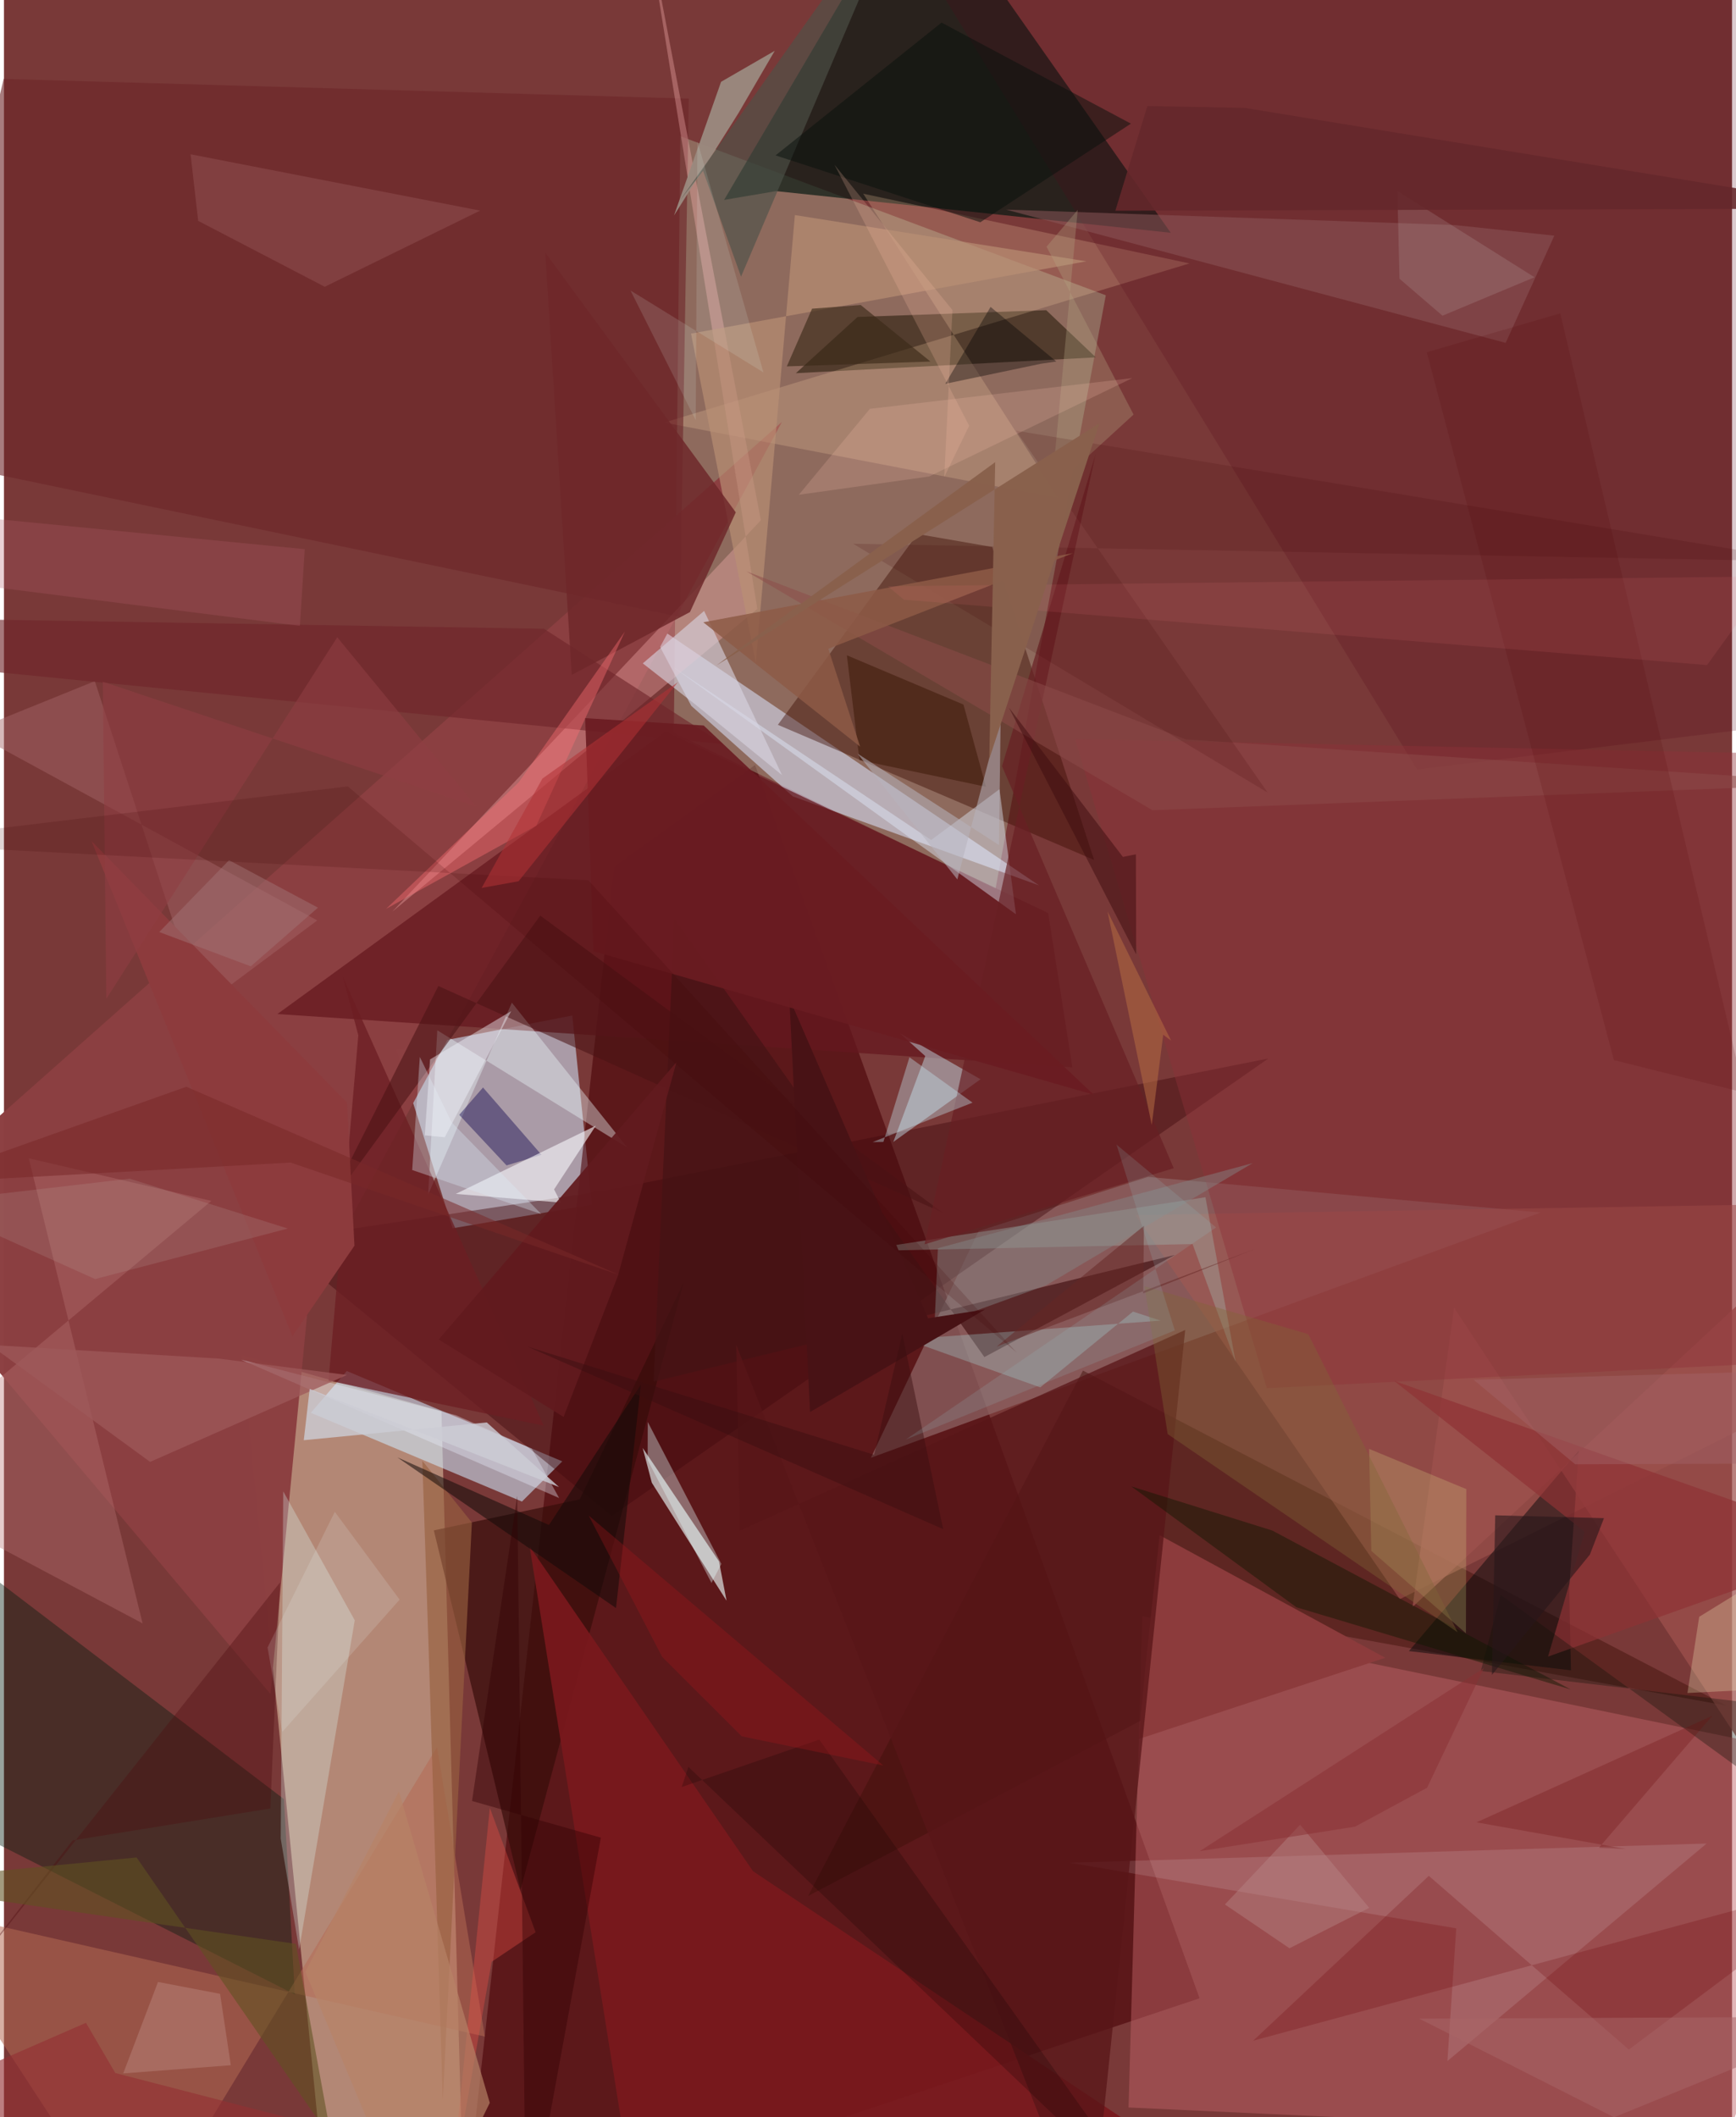 <svg xmlns="http://www.w3.org/2000/svg" width="228" height="278" viewBox="0 0 836 1024"><path fill="#793938" d="M0 0h836v1024H0z"/><path fill="#ecd3b0" fill-opacity=".506" d="M115.135 655.44l96.508 27.113L222.826 1086h-65.079z"/><path fill="#bdc0d1" fill-opacity=".722" d="M189.84 507.771l27.205 86.307 67.34-11.437-9.453-91.479z"/><path fill="#490006" fill-opacity=".584" d="M578.396 966.486L363.352 370.009l-68.12 49.076L221.413 1086z"/><path fill="#aaaa8d" fill-opacity=".439" d="M479.674 429.92l53.367-287.112-205.814-76.922-3.169 288.544z"/><path fill="#c06367" fill-opacity=".471" d="M550.714 781.674l-6.661 237.64 290.151 13.424L898 853.243z"/><path fill="#021710" fill-opacity=".667" d="M441.804-62l-93.42 158.692 25.112-4.25 190.956 20.149z"/><path fill="#dae3fb" fill-opacity=".553" d="M332.512 341.395l-22.389-42.293L500.71 428.225l-119.103-43.05z"/><path fill="#3c0a01" fill-opacity=".427" d="M374.4 350.57l67.492-92.28 36.229 6.275 49.26 151.36z"/><path fill="#8d6564" fill-opacity=".729" d="M553.518 569.231l-82.03 26.202-52.062 109.627 323.908-118.59z"/><path fill="#ceecfe" fill-opacity=".557" d="M250.594 726.25L148.47 683.326l17.363-20.21 104.283 43.688z"/><path fill="#031b10" fill-opacity=".408" d="M135.46 870.172L-55.95 724.331-62 862.077l202.704 102.538z"/><path fill="#40110a" fill-opacity=".463" d="M521.985 662.898l311.219 162.04-200.327-36.425-243.854 128.514z"/><path fill="#8c3f41" fill-opacity=".988" d="M376.339 204.092L-62 592.816l190.916 226.49 18.647-192.699z"/><path fill="#a55952" fill-opacity=".522" d="M675.273 773.465L547.27 587.66l344.037-5.755-22.336 95.184z"/><path fill="#410b0f" fill-opacity=".447" d="M611.685 511.952l-317.64 221.26-162.697-133.304 158.72-23.895z"/><path fill="#65181e" fill-opacity=".737" d="M516.875 516.218L132.29 490.455 320.1 353.848l185.067 87.74z"/><path fill="#201706" fill-opacity=".545" d="M412.962 153.297l91.243-3.276 24.011 22.827-145.123 7.654z"/><path fill="#e9f7f7" fill-opacity=".639" d="M349.567 774.207l-3.64-19-36.922-54.876 4.424 16.844z"/><path fill="#f5caa0" fill-opacity=".239" d="M510.159 241.028L415.68 93.684l157.831 33.728-254.086 76.96z"/><path fill="#350c09" fill-opacity=".678" d="M328.922 620.024l-50.405 105.175-70.552 14.996 41.937 173.777z"/><path fill="#b46a54" fill-opacity=".533" d="M-43.741 922.145l276.386 62.867-23.147-139.972L63.166 1086z"/><path fill="#6c2529" fill-opacity=".6" d="M-43.596 221.108l370.622 77.272L331.3 47.702-.146 38.169z"/><path fill="#79191d" fill-opacity=".914" d="M585.056 1053.894l-280.348 10.214-50.396-316.125 108.06 157.057z"/><path fill="#cbedf8" fill-opacity=".435" d="M472.433 522l-42.191 30.323 15.446-41.543-12.362-11.107z"/><path fill="#ffb8b9" fill-opacity=".333" d="M187.823 440.983l178.342-189.34-56.026-293.497 54.317 336.349z"/><path fill="#560918" fill-opacity=".212" d="M850.316-8.755L437.06-30.365l246.565 402.55 185.159-22.635z"/><path fill="#09080b" fill-opacity=".498" d="M761.85 701.598l-82.184 96.97 78.405 9.317-.85-39.471z"/><path fill="#dffef8" fill-opacity=".282" d="M169.703 783.68l-26.915 159.263-8.895-53.701 1.21-167.944z"/><path fill="#8c3b3c" d="M559.09 742.534l109.152 59.278-119.272 39.294 3.254-35.12z"/><path fill="#f1fdff" fill-opacity=".38" d="M301.635 555.11l-92-56.78-4.428 79.417L245.7 484.95z"/><path fill="#e2eefe" fill-opacity=".42" d="M489.571 442.2L323.74 322.645l124.817 83.641 33.045-24.575z"/><path fill="#b87373" fill-opacity=".365" d="M12.018 560.228l88.32 20.615L-62 716.604l129.07 68.582z"/><path fill="#f5fbfe" fill-opacity=".122" d="M702.57 932.678l-4.272 64.19L823.701 891.65l-308.246 9.278z"/><path fill="#8c5658" fill-opacity=".533" d="M726.493 165.836l-241.662-64.45 217.124 7.477 48.077 5.116z"/><path fill="#441315" fill-opacity=".694" d="M314.275 668.266l10.049-223.843 149.984 211.942 92.118-49.388z"/><path fill="#9b897f" fill-opacity=".961" d="M346.924 39.567l25.965-14.995-17.51 30.05-31.216 49.568z"/><path fill="#9e514d" fill-opacity=".729" d="M898 576.116L681.418 777.243l20.125-144.771 143.124 217.507z"/><path fill="#0c014d" fill-opacity=".412" d="M231.747 525.983l28.282 32.545-16.888 5.143-22.89-24.464z"/><path fill="#ba8f75" fill-opacity=".663" d="M523.648 126.388l-191.266 34.965 31.326 159.358 18.918-216.688z"/><path fill="#6c1d23" fill-opacity=".761" d="M157.02 667.776l14.409-167.044-7.613-28.657 97.275 217.48z"/><path fill="#f8f8fc" fill-opacity=".604" d="M269.409 581.656l-3.28-6.385 20.203-30.817-67.748 32.995z"/><path fill="#8e3238" fill-opacity=".416" d="M610.899 671.393l242.925-12.03L872.8 364.795l-354.618-7.339z"/><path fill="#a4c1b8" fill-opacity=".333" d="M412.073 605.16l169.175-26.116 14.646 79.915-20.877-57.247z"/><path fill="#a66569" fill-opacity=".455" d="M95.295 487.146L43.952 329.444l-60.124 24.343L151.56 445.18z"/><path fill="#6e252a" fill-opacity=".616" d="M261.26 304.125l-281.466-4.65-41.114 19.868 409.271 40.58z"/><path fill="#581518" fill-opacity=".761" d="M354.274 650.482L525.413 1086l46.033-442.738-215.48 97.058z"/><path fill="#f3ff99" fill-opacity=".188" d="M660.41 700.77l1.077 49.353 45.772 39.842.196-69.735z"/><path fill="#d9d5e3" fill-opacity=".6" d="M338.719 295.484l-29.67 25.369 26.02 20.362 41.361 33.692z"/><path fill="#986040" fill-opacity=".647" d="M226.37 736.39l-23.977-29.863 3.095 92.026 6.794 217.207z"/><path fill="#b2f4f5" fill-opacity=".255" d="M559.566 638.743l-123.43 9.042 65.204 23.247 44.86-36.673z"/><path fill="#ebf2ff" fill-opacity=".349" d="M268.577 724.538l-153.893-66.935 104.034 26.903 36.645 16.176z"/><path fill="#4d5248" fill-opacity=".639" d="M356.584 133.817L439.978-62 326.845 97.146l11.368-14.534z"/><path fill="#6d0306" fill-opacity=".231" d="M689.312 907.294l96.759 83.995L898 907.51l-293.69 79.513z"/><path fill="#0f1700" fill-opacity=".447" d="M613.58 740.27l-68.241-21.364 79.895 58.468 132.67 39.747z"/><path fill="#e7fffe" fill-opacity=".357" d="M311.39 706.164l30.887 59.444 4.78-9.19-35.608-68.68z"/><path fill="#6f282a" fill-opacity=".843" d="M354.033 247.803l-22.153 48.23-57.19 30.39-12.832-204.279z"/><path fill="#4a1215" fill-opacity=".561" d="M210.157 476.906l244.178 109.733-194.871-143.774-104.108 142.73z"/><path fill="#681f23" fill-opacity=".694" d="M445.372 601.84l120.534-36.821-83.062-194.447 45.217-150.73z"/><path fill="#431e0e" fill-opacity=".62" d="M407.777 316.942l6.103 50.703 61.177 12.884-10.87-39.751z"/><path fill="#b6b2bc" fill-opacity=".549" d="M412.945 364.502l48.276 60.842 20.963-79.632-.814 63.018z"/><path fill="#894749" fill-opacity=".69" d="M230.352 101.863l-75.16 36.84-61.231-31.878-3.68-32.202z"/><path fill="#ff7174" fill-opacity=".396" d="M249.033 378.368l-64.164 61.211 72.666-40.214 42.819-93.845z"/><path fill="#09100d" fill-opacity=".506" d="M373.298 75.15l99.04 32.354 72.84-47.699-91.588-48.883z"/><path fill="#3b2a19" fill-opacity=".635" d="M390.938 149.304l-12.223 27.906 69.501-2.335-33.745-27.363z"/><path fill="#858687" fill-opacity=".447" d="M450.165 641.22l1.655-37.5 152.299-41.173-99.876 59.074z"/><path fill="#e64f47" fill-opacity=".373" d="M235.927 948.85l21.277-14.29-22.145-60.169-19.276 189.412z"/><path fill="#b4a482" fill-opacity=".318" d="M546.473 200.509l-39.638 36.315 12.628-135.31-15.08 17.806z"/><path fill="#9e585a" fill-opacity=".749" d="M-6.739 650.494l110.654 6.61 62.036 7.917-95.245 42.053z"/><path fill="#110b09" fill-opacity=".533" d="M296.097 777.764l-105.765-72.88 73.324 32.707 44.468-67.869z"/><path fill="#fafac7" fill-opacity=".255" d="M874.86 815.788l-60.439 3.054 5.688-36.847L898 733.98z"/><path fill="#8d4c4a" fill-opacity=".522" d="M555.62 391.881l337.469-12.905L571.7 357.623l-212.525-81.287z"/><path fill="#481215" d="M447.061 637.608L379.928 482.8l10.052 200.129 84.66-49.577z"/><path fill="#c5e8f2" fill-opacity=".373" d="M468.584 533.313l-48.367 19.08 5.229-.077 12.609-40.957z"/><path fill="#dbeaf6" fill-opacity=".333" d="M201.186 511.205l-3.694 54.694 62.434 21.301-43.344-44.353z"/><path fill="#400000" fill-opacity=".149" d="M872.428 271.545l-382.827-63.233 121.733 175.032-200.524-120.35z"/><path fill="#100000" fill-opacity=".224" d="M331.105 854.576l-3.215 9.733 66.542-22.91 162.972 228.764z"/><path fill="#806736" fill-opacity=".376" d="M703.242 789.475l-72.253-144.18-79.238-23.198 11.222 71.536z"/><path fill="#8e3235" fill-opacity=".69" d="M746.969 801.24l17.749-60.4-92.198-72.955L898 747.516z"/><path fill="#ffc5b5" fill-opacity=".188" d="M447.582 230.456l98.3-47.59-126.976 14.873-34.35 41.55z"/><path fill="#4e0d0e" fill-opacity=".365" d="M-38.97 982.958L133.607 765.32l-4.74 109.371-95.654 15.436z"/><path fill="#ccccd5" fill-opacity=".808" d="M145.046 696.574l88.538-8.59 34.912 31.218-120.593-47.426z"/><path fill="#c89c94" fill-opacity=".337" d="M104.551 964.35l5.195 34.526-52.04 3.952 16.82-44.225z"/><path fill="#010000" fill-opacity=".361" d="M477.293 148.443l-21.91 37.197 46.294-9.71 7.425-1.086z"/><path fill="#a3181c" fill-opacity=".329" d="M282.896 733.046l35.519 68.336 38.498 38.42 68.49 14.124z"/><path fill="#8d5a46" fill-opacity=".843" d="M398.797 313.784l15.401 47.35-75.879-60.157L517.2 267.522z"/><path fill="#611a1e" fill-opacity=".937" d="M325.342 513.712l-28.323 103.32-26.285 68.292-60.405-37.456z"/><path fill="#f4f5fd" fill-opacity=".427" d="M206.134 512.396l-2.546 36.722 9.655.934 32.126-60.995z"/><path fill="#b05c68" fill-opacity=".278" d="M145.503 265.62l-168.02-16.401L-62 276.74l205.172 25.965z"/><path fill="#560105" fill-opacity=".149" d="M752.895 151.563l89.017 376.886-63.069-15.7-90.528-342.385z"/><path fill="#6a1c21" fill-opacity=".914" d="M338.523 350.902l188.656 178.556-241.997-69.381-3.999-112.726z"/><path fill="#310204" fill-opacity=".416" d="M248.315 723.416l-21.868 147.661 62.314 17.742L252.6 1086z"/><path fill="#f27583" fill-opacity=".114" d="M854.892 278.793l-30.986 42.878-388.515-31.62-7.794-6.492z"/><path fill="#89614d" fill-opacity=".996" d="M529.985 204.685l-185.26 117.122 134.81-98.278-2.855 143.495z"/><path fill="#5f5122" fill-opacity=".58" d="M141.234 940.198L-62 910.688 64.165 898.38l94.36 136.479z"/><path fill="#11120b" fill-opacity=".341" d="M724.083 771.46l164.362 119.52L898 829.864 714.454 808.2z"/><path fill="#ba8b8a" fill-opacity=".4" d="M660.471 922.754l-33.429-40.205-36.378 38.577 31.232 21.179z"/><path fill="#3e0d0e" fill-opacity=".506" d="M486.159 342.214l61.579 119.416-.14-48.428-6.285 1.262z"/><path fill="#8d3b3d" d="M42.367 406.794L165.963 533.32l3.6 69.18-30.008 43.823z"/><path fill="#b78367" fill-opacity=".682" d="M191.091 866.418l43.937 150.646L201.18 1086l-55.378-132.267z"/><path fill="#e6f8f4" fill-opacity=".133" d="M335.481 68.374l31.962 111.782-64.336-39.654 31.545 62.719z"/><path fill="#e9f2f6" fill-opacity=".125" d="M695.918 152.696l44.517-18.602-66.34-41.695 1.018 42.427z"/><path fill="#baa6a1" fill-opacity=".188" d="M-38.272 581.61l99.126-11.527 76.455 24.12-93.223 24.434z"/><path fill="#390e10" fill-opacity=".459" d="M420.964 703.635l13.624-58.487 19.778 94.443-201.035-88.261z"/><path fill="#65282b" fill-opacity=".882" d="M898 100.867L600.332 52.195l-47.183-.913-15.493 50.642z"/><path fill="#b16942" fill-opacity=".565" d="M560.817 500.466l-5.55 43.674-21.392-103.323 30.755 62.492z"/><path fill="#a36368" fill-opacity=".443" d="M878.33 707.808l-3.109-45.077-164.264 4.627 49.143 40.858z"/><path fill="#652724" fill-opacity=".51" d="M480.231 651.292l71.266-58.42-.37 32.688 53.866-21.407z"/><path fill="#fbbfa5" fill-opacity=".212" d="M458.854 149.958l-57.049-70.247 65.131 126.203-12.04 24.81z"/><path fill="#f0faf8" fill-opacity=".149" d="M160.058 731.212l31.352 42.486-56.79 64-7.096-40.86z"/><path fill="#8f3e43" fill-opacity=".573" d="M47.819 329.72l180.558 60.333-67.133-81.833L49.52 483.11z"/><path fill="#782829" fill-opacity=".533" d="M138.66 562.29l-182.138 10.078L88.246 525.62l209.567 91.095z"/><path fill="#6c0d0e" fill-opacity=".271" d="M712.37 881.4l114.08-51.536-54.852 63.833 13.077.595z"/><path fill="#a86568" fill-opacity=".506" d="M786.155 1027.737l-21.395 2.117L898 975.423l-213.327.929z"/><path fill="#27161a" fill-opacity=".596" d="M719.837 810.088l47.387-58.185 6.82-17.624-52.609-1.375z"/><path fill="#a27476" fill-opacity=".478" d="M108.89 416.042l-33.776 34.755 44.29 16.591 32.498-28.38z"/><path fill="#96c6c8" fill-opacity=".165" d="M436.295 696.238l150.107-102.57-48.177-40.04 28.21 89.848z"/><path fill="#932f33" fill-opacity=".62" d="M-47.959 1016.581l87.621-38.21 14.216 24.291 305.104 78.877z"/><path fill="#400001" fill-opacity=".165" d="M282.71 425.76l207.336 228.566L166.35 380.362-62 407.785z"/><path fill="#8a3034" fill-opacity=".51" d="M653.654 883.482l34.824-18.815 27.49-57.907-137.547 88.601z"/><path fill="#b13236" fill-opacity=".553" d="M326.01 329.962l-65.516 46.597-29.405 52.903 17.88-3.239z"/></svg>